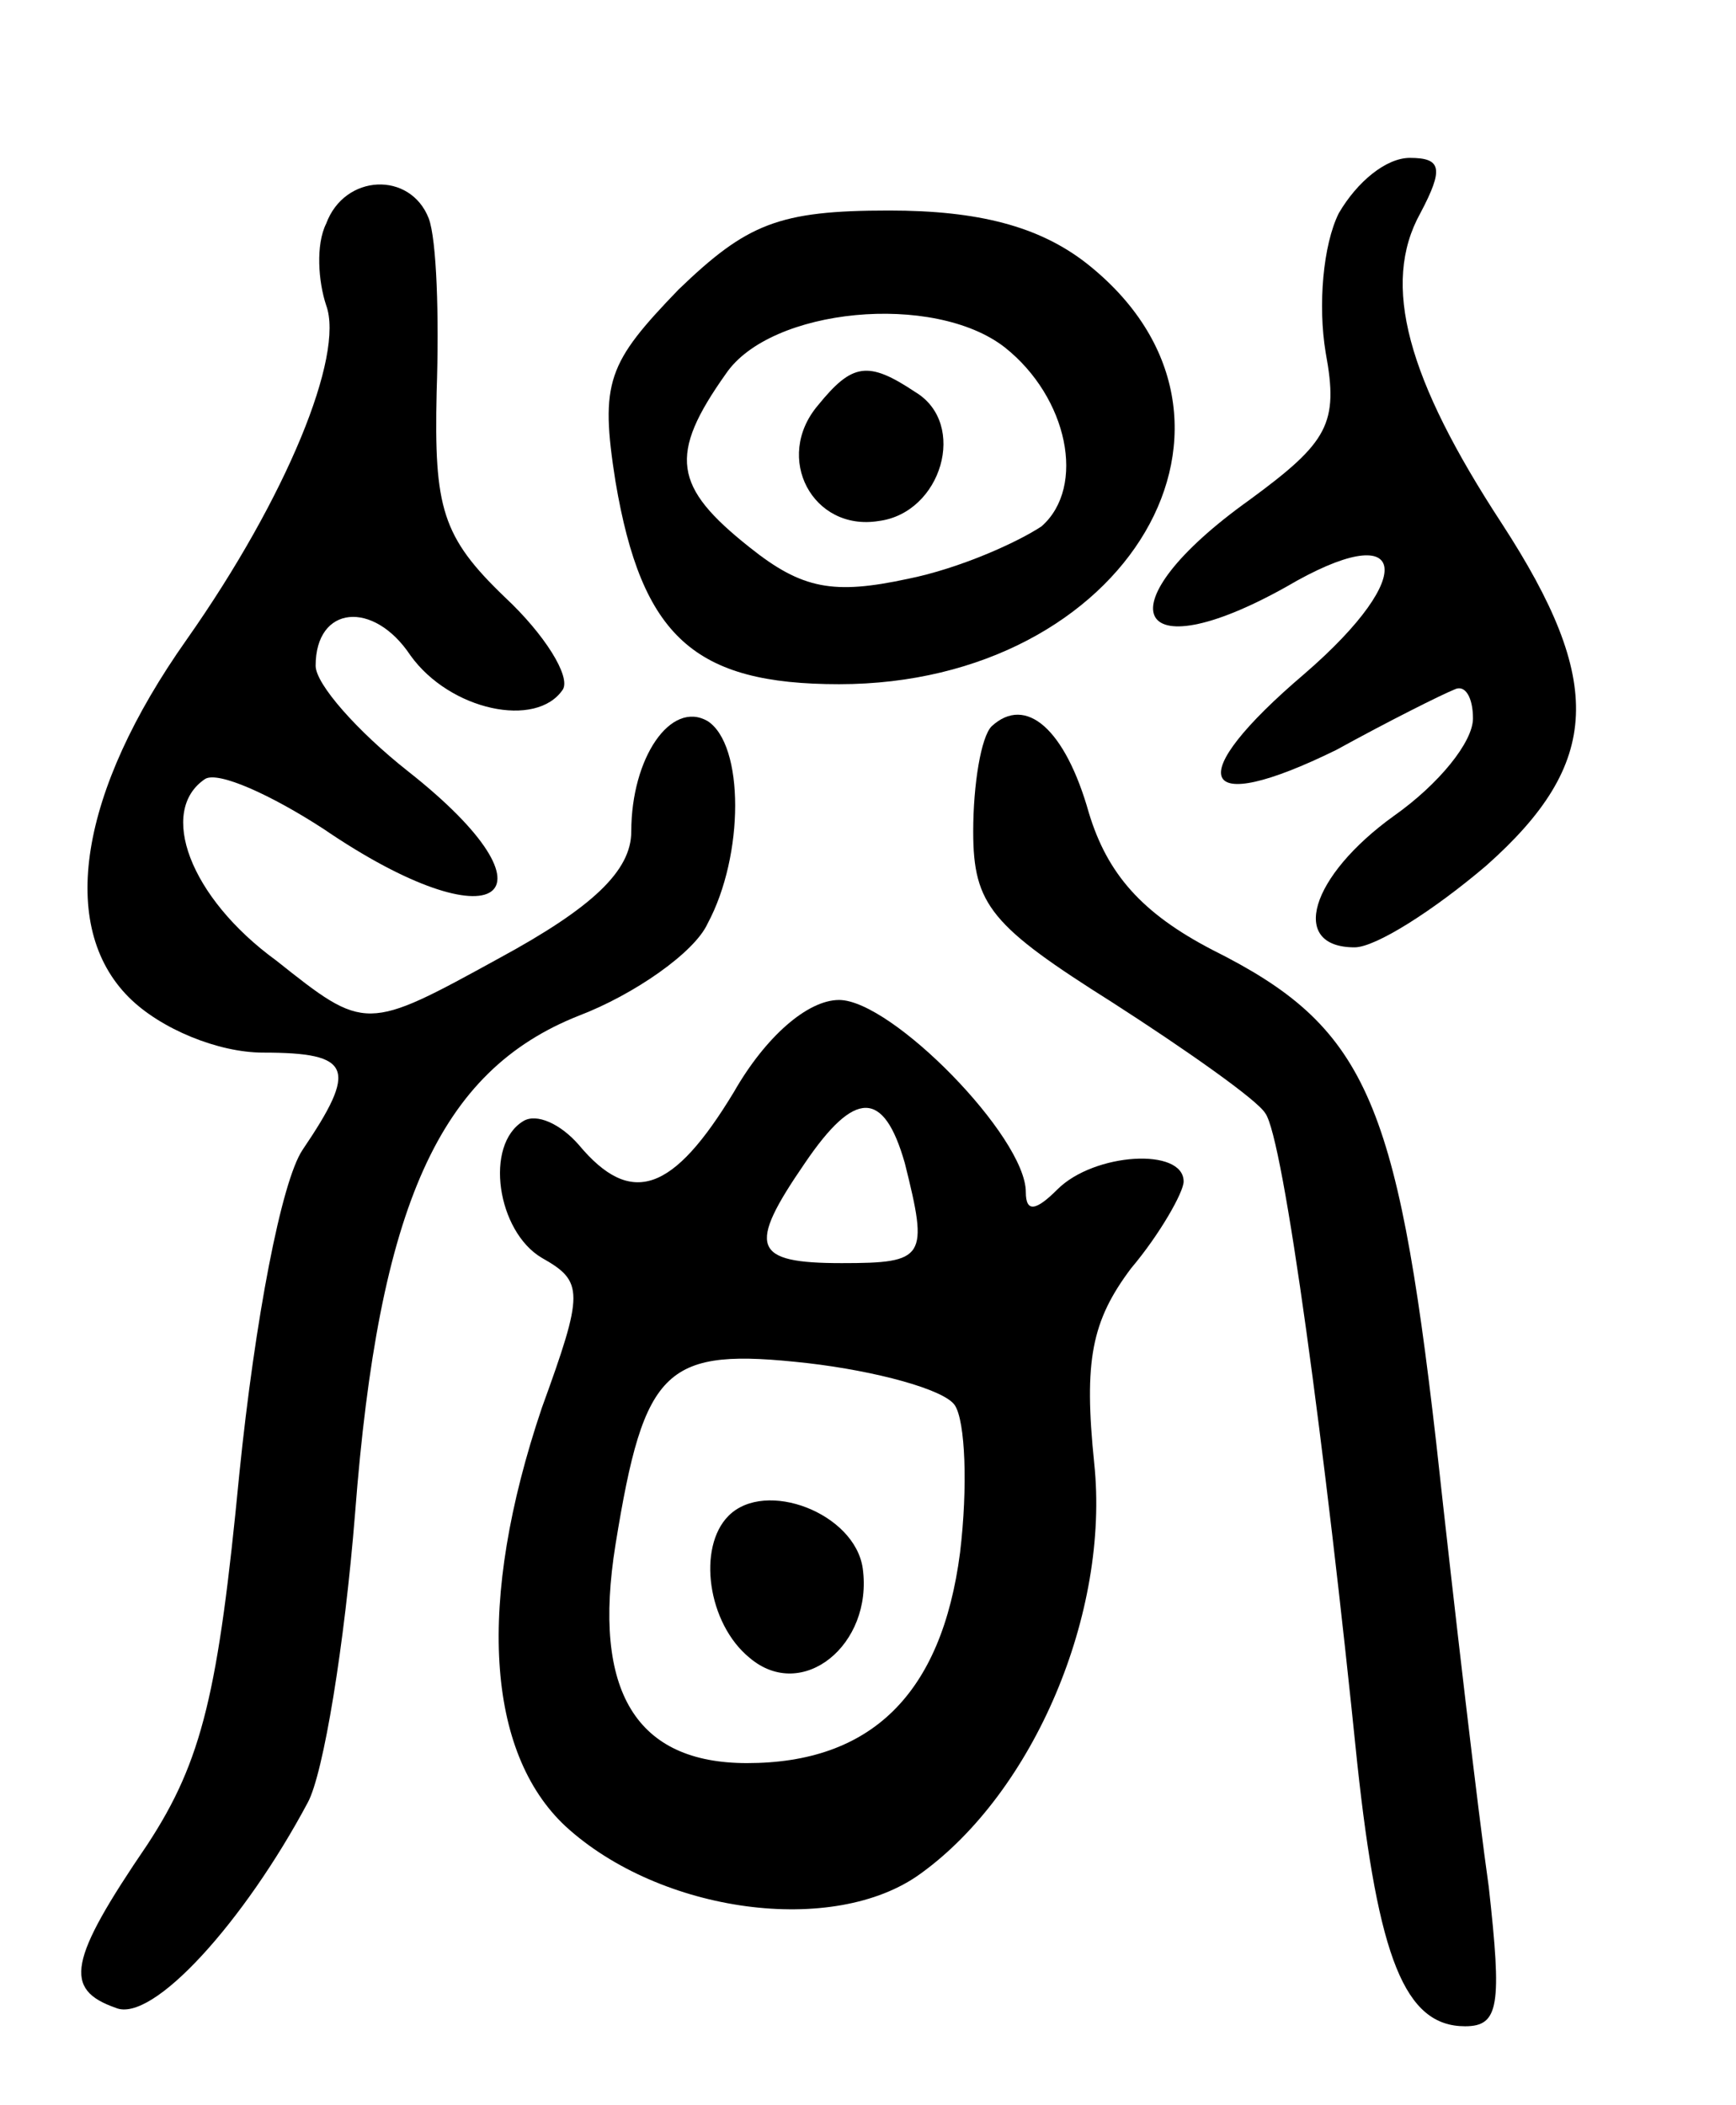 <svg version="1.0" xmlns="http://www.w3.org/2000/svg"
 width="66pt" height="80pt" viewBox="0 0 66 80"
 preserveAspectRatio="xMidYMid meet">
<g transform="translate(0,80) scale(0.1,-0.1)"
fill="#000000" stroke="none">
<path d="M509 719 c-6 -12 -8 -35 -5 -53 5 -27 1 -34 -29 -56 -56 -40 -45 -66
14 -33 46 27 51 5 7 -33 -47 -40 -41 -55 12 -29 20 11 40 21 45 23 4 2 7 -3 7
-11 0 -9 -13 -25 -30 -37 -32 -23 -40 -50 -15 -50 8 0 30 14 50 31 44 39 45
70 6 130 -36 55 -46 91 -31 118 9 17 8 21 -4 21 -9 0 -20 -9 -27 -21z"/>
<path d="M124 715 c-4 -8 -3 -22 0 -31 7 -19 -15 -73 -53 -127 -41 -58 -49
-109 -22 -136 12 -12 34 -21 51 -21 34 0 36 -6 15 -37 -8 -12 -18 -64 -24
-123 -8 -83 -14 -109 -35 -141 -30 -44 -32 -55 -12 -62 14 -6 49 33 73 78 6
11 14 60 18 110 9 117 32 168 85 189 21 8 44 24 49 35 14 26 14 68 0 77 -14 8
-29 -14 -29 -42 0 -15 -15 -29 -50 -48 -51 -28 -51 -28 -85 -1 -33 24 -45 57
-27 69 5 3 25 -6 45 -19 66 -45 93 -26 32 22 -19 15 -35 33 -35 40 0 23 22 25
36 4 15 -21 48 -28 58 -13 3 5 -7 21 -22 35 -24 23 -27 34 -26 78 1 29 0 58
-3 66 -7 18 -32 17 -39 -2z"/>
<path d="M258 690 c-27 -28 -30 -35 -24 -73 10 -59 30 -77 85 -77 110 0 169
101 94 160 -18 14 -41 20 -75 20 -42 0 -54 -5 -80 -30z m124 -22 c24 -19 31
-53 14 -68 -9 -6 -31 -16 -51 -20 -28 -6 -40 -4 -60 12 -29 23 -31 35 -9 66
17 25 79 31 106 10z"/>
<path d="M311 646 c-17 -20 -2 -48 23 -44 24 3 34 37 14 49 -18 12 -24 11 -37
-5z"/>
<path d="M377 524 c-4 -4 -7 -22 -7 -40 0 -28 7 -36 53 -65 28 -18 55 -37 58
-42 7 -9 23 -129 35 -247 8 -74 18 -100 41 -100 13 0 14 8 9 53 -4 28 -13 105
-20 169 -15 131 -27 158 -85 187 -27 14 -40 29 -47 52 -9 32 -24 45 -37 33z"/>
<path d="M279 385 c-23 -38 -39 -44 -59 -20 -7 8 -16 12 -21 9 -15 -9 -10 -42
7 -52 16 -9 16 -13 0 -57 -25 -74 -21 -131 9 -159 36 -33 102 -42 135 -18 43
31 72 99 66 156 -4 39 -1 54 14 74 11 13 20 29 20 33 0 13 -34 11 -48 -3 -8
-8 -12 -9 -12 -1 0 21 -51 73 -71 73 -12 0 -28 -14 -40 -35z m65 -27 c9 -36 8
-38 -24 -38 -34 0 -36 6 -14 38 19 28 30 28 38 0z m19 -92 c4 -6 5 -31 2 -56
-7 -54 -34 -80 -81 -80 -42 0 -59 27 -50 83 11 68 19 75 73 69 26 -3 52 -10
56 -16z"/>
<path d="M277 224 c-12 -12 -8 -41 8 -54 20 -17 47 5 43 34 -3 21 -37 34 -51
20z"/>
</g>
</svg>

